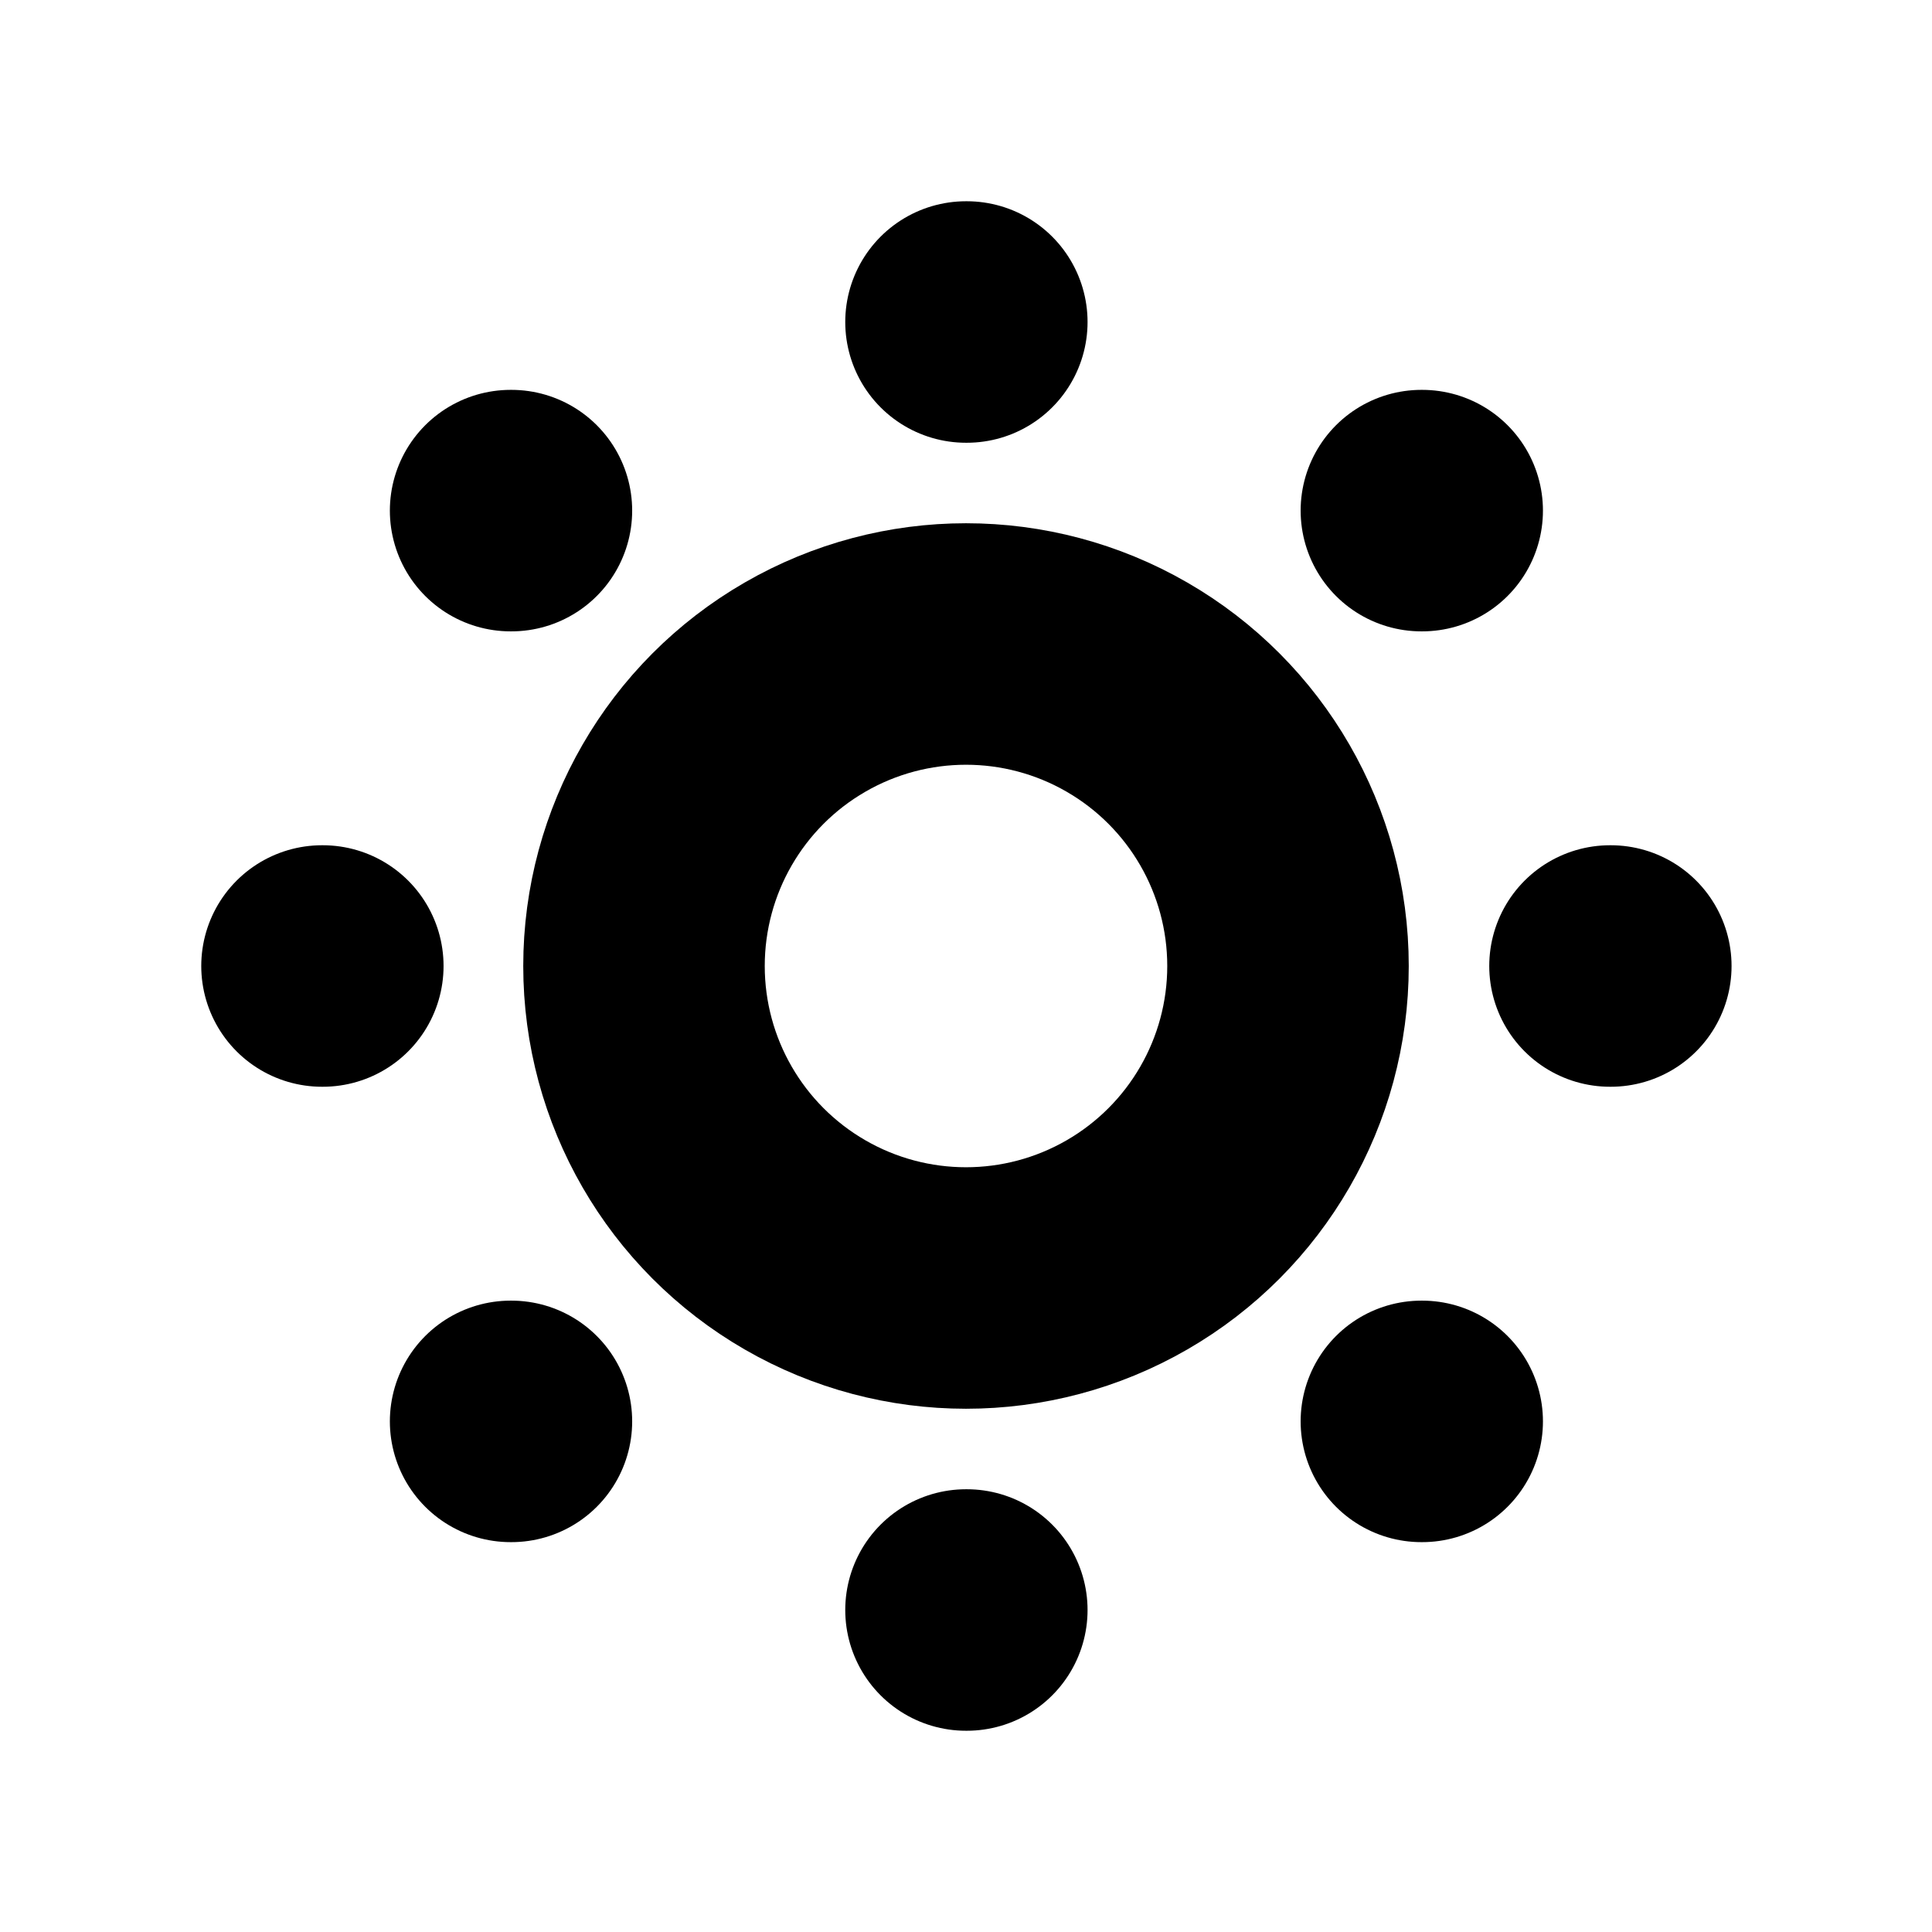 <!-- @license lucide-static v0.394.0 - ISC -->
<svg
    xmlns="http://www.w3.org/2000/svg"
    class="lucide lucide-sun-dim"
    width="24"
    height="24"
    viewBox="0 0 24 24"
    fill="none"
    stroke="currentColor"
    stroke-width="3"
    stroke-linecap="round"
    stroke-linejoin="round"
>
    <circle cx="12" cy="12" r="4" />
    <path d="M12 4h.01" />
    <path d="M20 12h.01" />
    <path d="M12 20h.01" />
    <path d="M4 12h.01" />
    <path d="M17.657 6.343h.01" />
    <path d="M17.657 17.657h.01" />
    <path d="M6.343 17.657h.01" />
    <path d="M6.343 6.343h.01" />
</svg>
